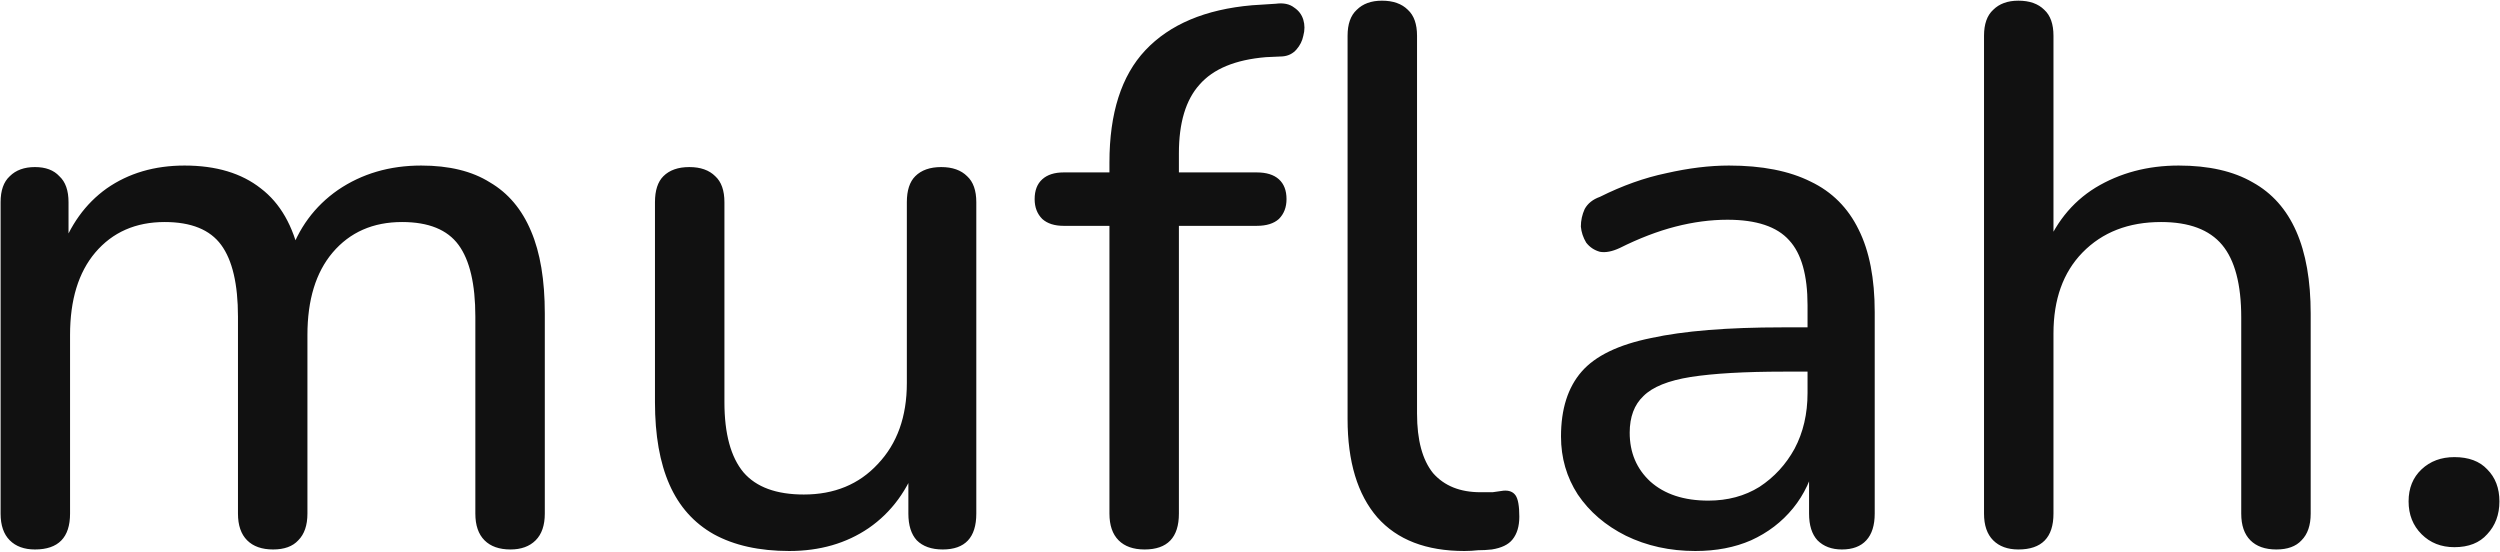 <svg width="1677" height="370" viewBox="0 0 1677 370" fill="none" xmlns="http://www.w3.org/2000/svg">
<path d="M23.44 368.584C16.272 368.584 10.64 366.536 6.544 362.44C2.448 358.344 0.4 352.371 0.4 344.52V135.624C0.4 127.773 2.448 121.971 6.544 118.216C10.64 114.12 16.272 112.072 23.44 112.072C30.608 112.072 36.069 114.12 39.824 118.216C43.92 121.971 45.968 127.773 45.968 135.624V179.144L40.336 169.928C46.821 151.155 57.232 136.648 71.568 126.408C86.245 116.168 103.653 111.048 123.792 111.048C144.955 111.048 162.021 116.168 174.992 126.408C187.963 136.307 196.667 151.496 201.104 171.976H193.936C200.08 153.203 211.003 138.355 226.704 127.432C242.747 116.509 261.349 111.048 282.512 111.048C301.285 111.048 316.645 114.803 328.592 122.312C340.88 129.48 350.096 140.403 356.24 155.08C362.384 169.416 365.456 187.848 365.456 210.376V344.52C365.456 352.371 363.408 358.344 359.312 362.44C355.216 366.536 349.584 368.584 342.416 368.584C334.907 368.584 329.104 366.536 325.008 362.44C320.912 358.344 318.864 352.371 318.864 344.52V212.424C318.864 190.579 315.109 174.536 307.6 164.296C300.091 154.056 287.461 148.936 269.712 148.936C250.256 148.936 234.725 155.763 223.12 169.416C211.856 182.728 206.224 201.16 206.224 224.712V344.52C206.224 352.371 204.176 358.344 200.08 362.44C196.325 366.536 190.693 368.584 183.184 368.584C175.675 368.584 169.872 366.536 165.776 362.44C161.68 358.344 159.632 352.371 159.632 344.52V212.424C159.632 190.579 155.877 174.536 148.368 164.296C140.859 154.056 128.229 148.936 110.48 148.936C91.024 148.936 75.493 155.763 63.888 169.416C52.624 182.728 46.992 201.16 46.992 224.712V344.52C46.992 360.563 39.141 368.584 23.44 368.584ZM529.464 369.608C509.325 369.608 492.429 365.853 478.776 358.344C465.464 350.835 455.565 339.741 449.08 325.064C442.595 310.387 439.352 291.955 439.352 269.768V135.624C439.352 127.773 441.229 121.971 444.984 118.216C449.08 114.12 454.883 112.072 462.392 112.072C469.901 112.072 475.704 114.12 479.8 118.216C483.896 121.971 485.944 127.773 485.944 135.624V269.768C485.944 290.931 490.211 306.632 498.744 316.872C507.277 326.771 520.76 331.72 539.192 331.72C559.672 331.72 576.227 324.893 588.856 311.24C601.827 297.587 608.312 279.496 608.312 256.968V135.624C608.312 127.773 610.189 121.971 613.944 118.216C618.04 114.12 623.843 112.072 631.352 112.072C638.861 112.072 644.664 114.12 648.76 118.216C652.856 121.971 654.904 127.773 654.904 135.624V344.52C654.904 360.563 647.395 368.584 632.376 368.584C624.867 368.584 619.064 366.536 614.968 362.44C611.213 358.344 609.336 352.371 609.336 344.52V299.976L615.992 308.68C609.165 328.477 598.072 343.667 582.712 354.248C567.693 364.488 549.944 369.608 529.464 369.608ZM767.764 368.584C760.255 368.584 754.452 366.536 750.356 362.44C746.26 358.344 744.212 352.371 744.212 344.52V151.496H713.492C707.348 151.496 702.569 149.96 699.156 146.888C695.743 143.475 694.036 139.037 694.036 133.576C694.036 127.773 695.743 123.336 699.156 120.264C702.569 117.192 707.348 115.656 713.492 115.656H757.012L744.212 127.944V109C744.212 75.891 752.233 50.803 768.276 33.736C784.66 16.328 808.553 6.259 839.956 3.528L855.828 2.504C860.948 1.821 865.044 2.675 868.116 5.064C871.188 7.112 873.236 9.843 874.26 13.256C875.284 16.669 875.284 20.253 874.26 24.008C873.577 27.421 872.041 30.493 869.652 33.224C867.263 35.955 864.191 37.491 860.436 37.832L849.172 38.344C828.692 40.051 813.844 46.195 804.628 56.776C795.412 67.016 790.804 82.376 790.804 102.856V123.336L784.148 115.656H843.028C849.513 115.656 854.463 117.192 857.876 120.264C861.289 123.336 862.996 127.773 862.996 133.576C862.996 139.037 861.289 143.475 857.876 146.888C854.463 149.96 849.513 151.496 843.028 151.496H790.804V344.52C790.804 360.563 783.124 368.584 767.764 368.584ZM982.292 369.608C956.692 369.608 937.236 362.099 923.924 347.08C910.612 331.72 903.956 309.704 903.956 281.032V24.008C903.956 16.157 906.004 10.355 910.1 6.6C914.196 2.504 919.828 0.456 926.996 0.456C934.505 0.456 940.308 2.504 944.404 6.6C948.5 10.355 950.548 16.157 950.548 24.008V277.448C950.548 295.197 954.132 308.509 961.3 317.384C968.809 325.917 979.391 330.184 993.044 330.184C996.116 330.184 998.847 330.184 1001.24 330.184C1003.63 329.843 1006.01 329.501 1008.4 329.16C1012.16 328.819 1014.89 329.843 1016.6 332.232C1018.3 334.621 1019.16 339.4 1019.16 346.568C1019.16 353.053 1017.62 358.173 1014.55 361.928C1011.82 365.341 1007.21 367.56 1000.72 368.584C997.652 368.925 994.58 369.096 991.508 369.096C988.436 369.437 985.364 369.608 982.292 369.608ZM1137.24 369.608C1120.17 369.608 1104.64 366.195 1090.64 359.368C1076.99 352.541 1066.24 343.325 1058.39 331.72C1050.88 320.115 1047.12 307.144 1047.12 292.808C1047.12 274.376 1051.73 259.869 1060.95 249.288C1070.16 238.707 1085.69 231.197 1107.54 226.76C1129.39 221.981 1158.74 219.592 1195.6 219.592H1219.67V249.288H1196.63C1170.35 249.288 1149.52 250.483 1134.16 252.872C1119.15 255.261 1108.56 259.528 1102.42 265.672C1096.28 271.475 1093.2 279.667 1093.2 290.248C1093.2 303.56 1097.81 314.483 1107.03 323.016C1116.59 331.549 1129.56 335.816 1145.94 335.816C1158.91 335.816 1170.35 332.744 1180.24 326.6C1190.14 320.115 1197.99 311.581 1203.8 301C1209.6 290.077 1212.5 277.619 1212.5 263.624V204.744C1212.5 184.605 1208.4 170.099 1200.21 161.224C1192.02 152.008 1178.2 147.4 1158.74 147.4C1147.48 147.4 1135.87 148.936 1123.92 152.008C1111.98 155.08 1099.52 159.859 1086.55 166.344C1081.43 168.733 1076.99 169.587 1073.24 168.904C1069.48 167.88 1066.41 165.832 1064.02 162.76C1061.97 159.347 1060.78 155.763 1060.44 152.008C1060.44 147.912 1061.29 143.987 1063 140.232C1065.04 136.477 1068.46 133.747 1073.24 132.04C1088.25 124.531 1103.1 119.24 1117.78 116.168C1132.8 112.755 1146.79 111.048 1159.76 111.048C1181.95 111.048 1200.21 114.632 1214.55 121.8C1228.88 128.627 1239.64 139.379 1246.8 154.056C1253.97 168.392 1257.56 186.824 1257.56 209.352V344.52C1257.56 352.371 1255.68 358.344 1251.92 362.44C1248.17 366.536 1242.71 368.584 1235.54 368.584C1228.71 368.584 1223.25 366.536 1219.16 362.44C1215.4 358.344 1213.52 352.371 1213.52 344.52V308.168H1218.13C1215.4 320.797 1210.28 331.72 1202.77 340.936C1195.26 350.152 1185.88 357.32 1174.61 362.44C1163.69 367.219 1151.23 369.608 1137.24 369.608ZM1353.92 368.584C1346.75 368.584 1341.12 366.536 1337.02 362.44C1332.92 358.344 1330.88 352.371 1330.88 344.52V24.008C1330.88 16.157 1332.92 10.355 1337.02 6.6C1341.12 2.504 1346.75 0.456 1353.92 0.456C1361.43 0.456 1367.23 2.504 1371.32 6.6C1375.42 10.355 1377.47 16.157 1377.47 24.008V169.928H1370.81C1377.98 150.472 1389.59 135.795 1405.63 125.896C1422.01 115.997 1440.61 111.048 1461.44 111.048C1481.57 111.048 1498.13 114.803 1511.1 122.312C1524.07 129.48 1533.8 140.403 1540.28 155.08C1546.77 169.757 1550.01 188.189 1550.01 210.376V344.52C1550.01 352.371 1547.96 358.344 1543.87 362.44C1540.11 366.536 1534.48 368.584 1526.97 368.584C1519.46 368.584 1513.66 366.536 1509.56 362.44C1505.47 358.344 1503.42 352.371 1503.42 344.52V212.936C1503.42 190.749 1499.15 174.536 1490.62 164.296C1482.09 154.056 1468.43 148.936 1449.66 148.936C1427.81 148.936 1410.24 155.763 1396.92 169.416C1383.95 182.728 1377.47 200.819 1377.47 223.688V344.52C1377.47 360.563 1369.62 368.584 1353.92 368.584ZM1646.4 367.048C1637.53 367.048 1630.19 364.147 1624.39 358.344C1618.59 352.541 1615.68 345.203 1615.68 336.328C1615.68 327.453 1618.59 320.285 1624.39 314.824C1630.19 309.363 1637.53 306.632 1646.4 306.632C1655.96 306.632 1663.3 309.363 1668.42 314.824C1673.88 320.285 1676.61 327.453 1676.61 336.328C1676.61 345.203 1673.88 352.541 1668.42 358.344C1663.3 364.147 1655.96 367.048 1646.4 367.048Z" fill="#111111"/>
</svg>

